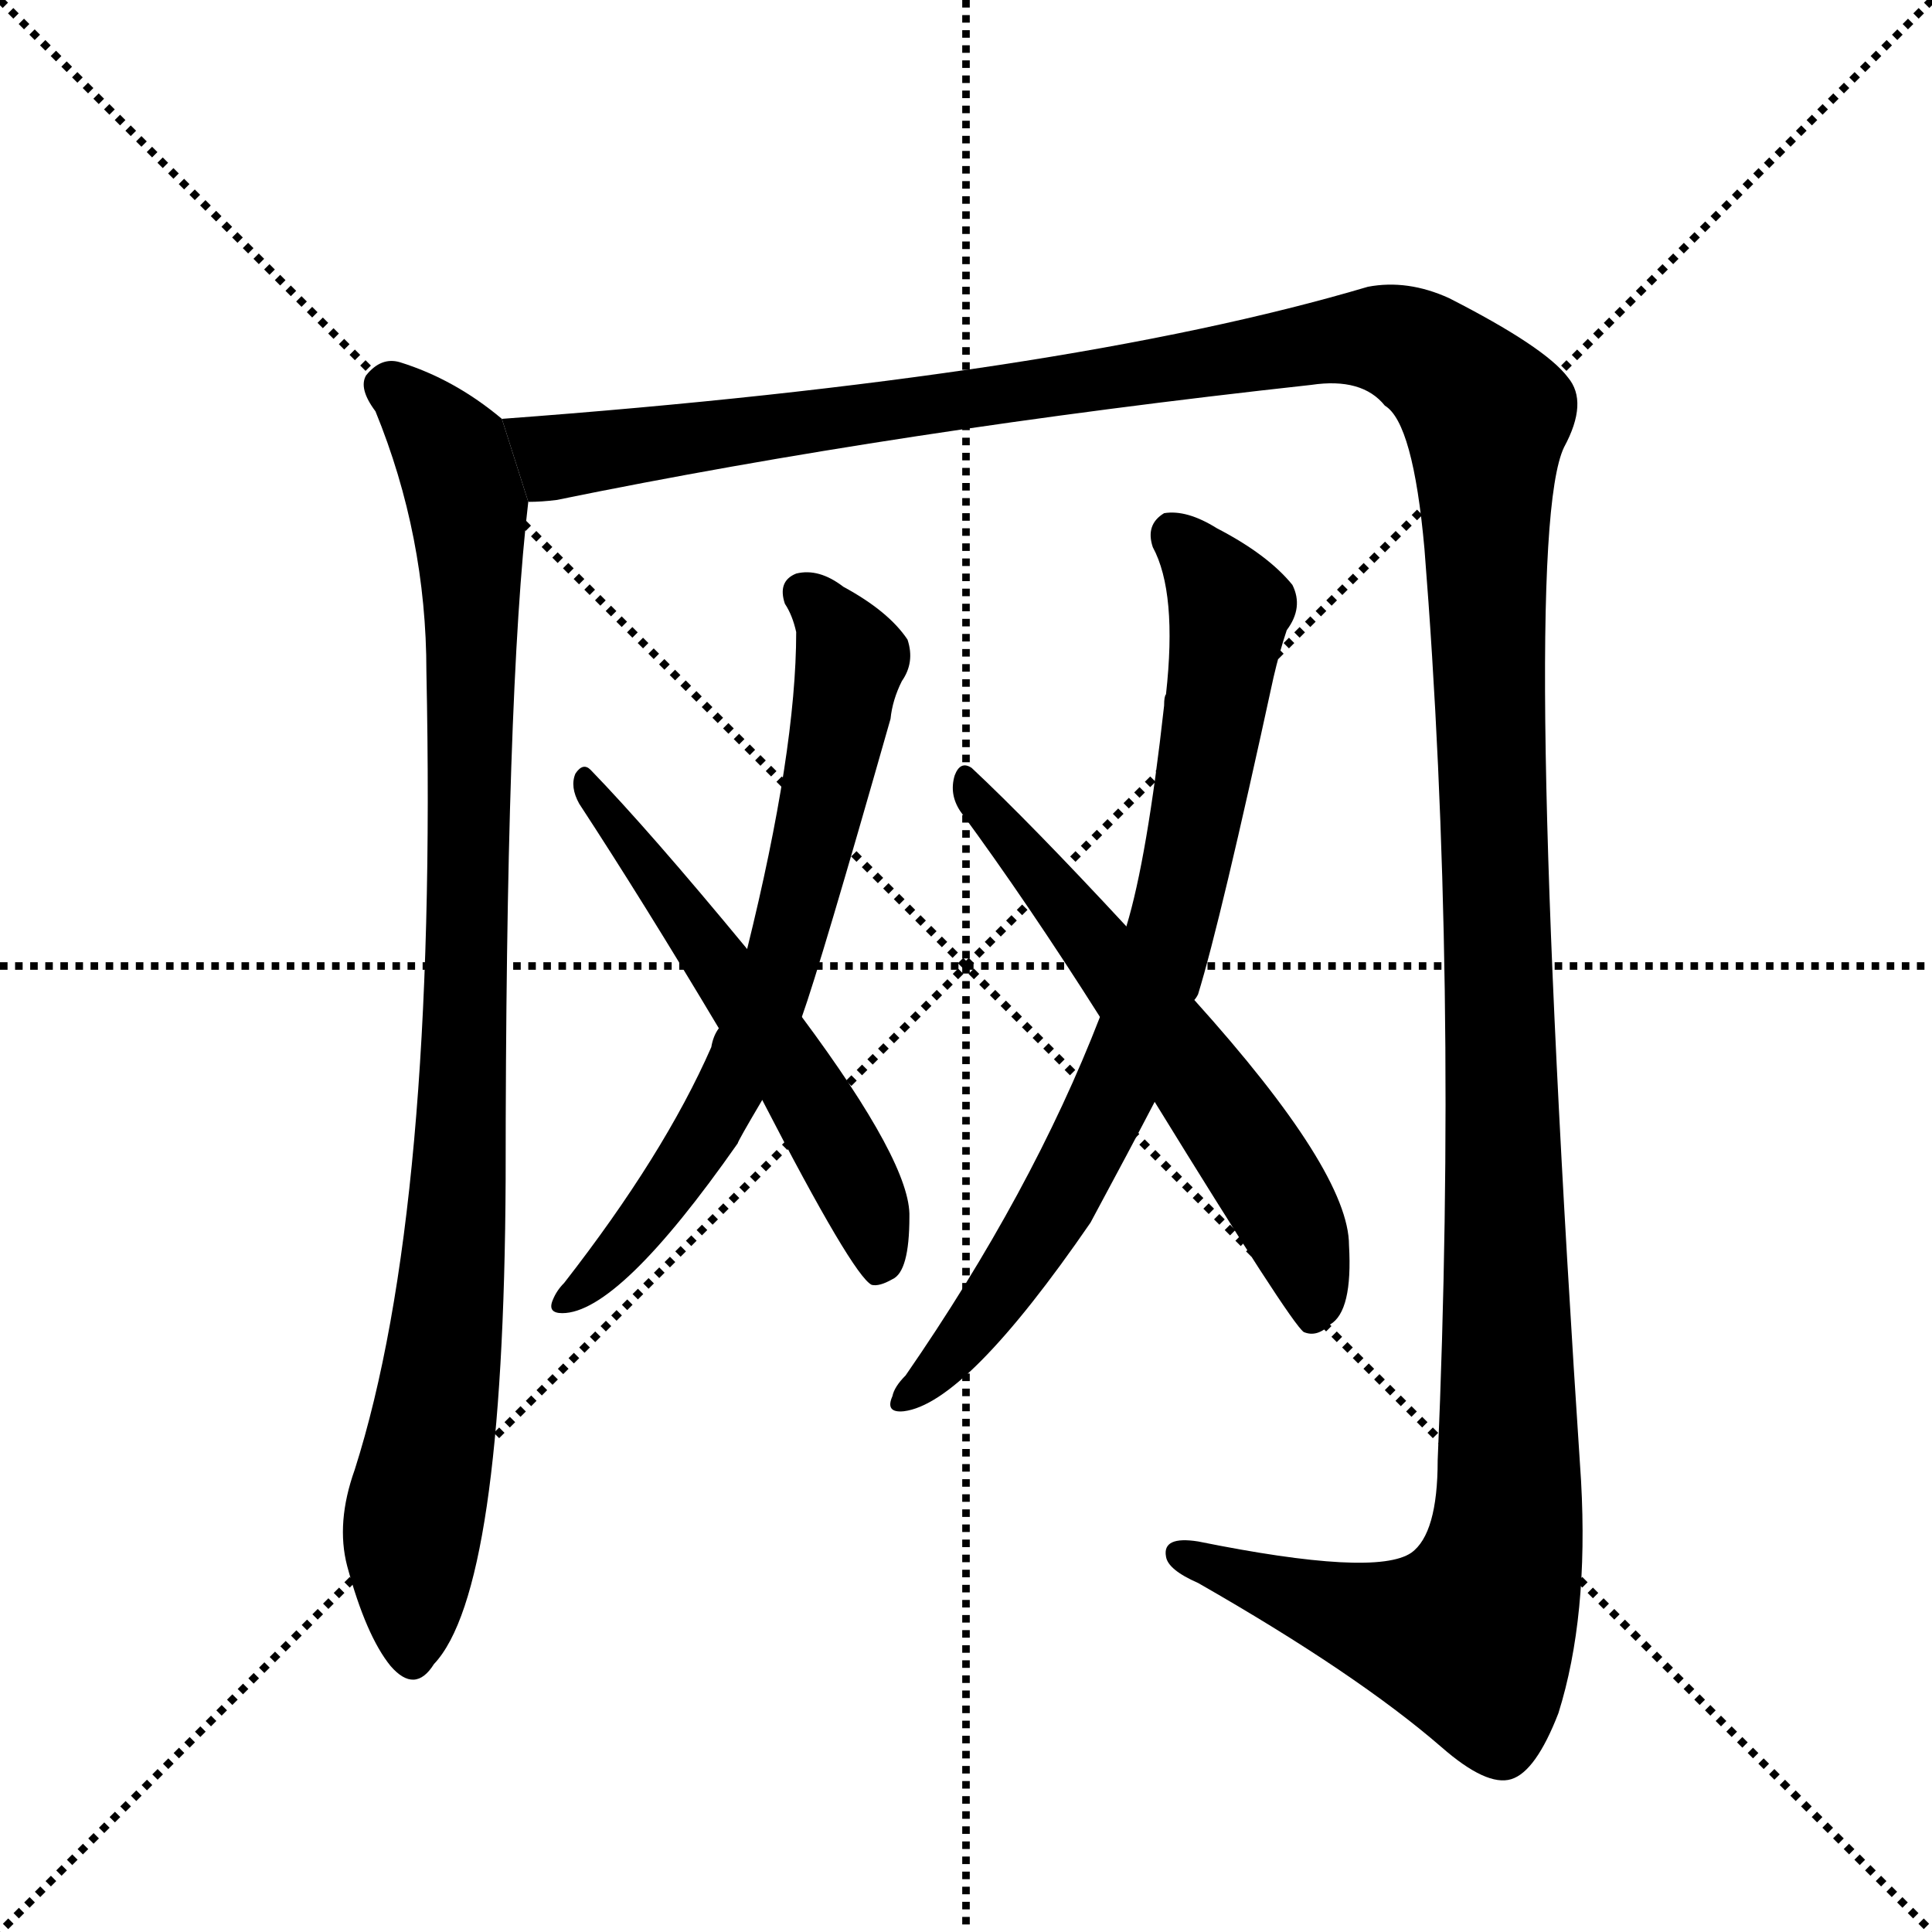 <svg version="1.1" viewBox="0 0 1024 1024" xmlns="http://www.w3.org/2000/svg">
  <g stroke="black" stroke-dasharray="1,1" stroke-width="1" transform="scale(4, 4)">
    <line x1="0" y1="0" x2="256" y2="256"></line>
    <line x1="256" y1="0" x2="0" y2="256"></line>
    <line x1="128" y1="0" x2="128" y2="256"></line>
    <line x1="0" y1="128" x2="256" y2="128"></line>
  </g>
  <g transform="scale(1, -1) translate(0, -900)">
    <style type="text/css">
      
        @keyframes keyframes0 {
          from {
            stroke: blue;
            stroke-dashoffset: 947;
            stroke-width: 128;
          }
          76% {
            animation-timing-function: step-end;
            stroke: blue;
            stroke-dashoffset: 0;
            stroke-width: 128;
          }
          to {
            stroke: black;
            stroke-width: 1024;
          }
        }
        #make-me-a-hanzi-animation-0 {
          animation: keyframes0 1.021s both;
          animation-delay: 0s;
          animation-timing-function: linear;
        }
      
        @keyframes keyframes1 {
          from {
            stroke: blue;
            stroke-dashoffset: 1602;
            stroke-width: 128;
          }
          84% {
            animation-timing-function: step-end;
            stroke: blue;
            stroke-dashoffset: 0;
            stroke-width: 128;
          }
          to {
            stroke: black;
            stroke-width: 1024;
          }
        }
        #make-me-a-hanzi-animation-1 {
          animation: keyframes1 1.554s both;
          animation-delay: 1.021s;
          animation-timing-function: linear;
        }
      
        @keyframes keyframes2 {
          from {
            stroke: blue;
            stroke-dashoffset: 678;
            stroke-width: 128;
          }
          69% {
            animation-timing-function: step-end;
            stroke: blue;
            stroke-dashoffset: 0;
            stroke-width: 128;
          }
          to {
            stroke: black;
            stroke-width: 1024;
          }
        }
        #make-me-a-hanzi-animation-2 {
          animation: keyframes2 0.802s both;
          animation-delay: 2.574s;
          animation-timing-function: linear;
        }
      
        @keyframes keyframes3 {
          from {
            stroke: blue;
            stroke-dashoffset: 560;
            stroke-width: 128;
          }
          65% {
            animation-timing-function: step-end;
            stroke: blue;
            stroke-dashoffset: 0;
            stroke-width: 128;
          }
          to {
            stroke: black;
            stroke-width: 1024;
          }
        }
        #make-me-a-hanzi-animation-3 {
          animation: keyframes3 0.706s both;
          animation-delay: 3.376s;
          animation-timing-function: linear;
        }
      
        @keyframes keyframes4 {
          from {
            stroke: blue;
            stroke-dashoffset: 766;
            stroke-width: 128;
          }
          71% {
            animation-timing-function: step-end;
            stroke: blue;
            stroke-dashoffset: 0;
            stroke-width: 128;
          }
          to {
            stroke: black;
            stroke-width: 1024;
          }
        }
        #make-me-a-hanzi-animation-4 {
          animation: keyframes4 0.873s both;
          animation-delay: 4.082s;
          animation-timing-function: linear;
        }
      
        @keyframes keyframes5 {
          from {
            stroke: blue;
            stroke-dashoffset: 597;
            stroke-width: 128;
          }
          66% {
            animation-timing-function: step-end;
            stroke: blue;
            stroke-dashoffset: 0;
            stroke-width: 128;
          }
          to {
            stroke: black;
            stroke-width: 1024;
          }
        }
        #make-me-a-hanzi-animation-5 {
          animation: keyframes5 0.736s both;
          animation-delay: 4.955s;
          animation-timing-function: linear;
        }
      
    </style>
    
      <path d="M 266 678 Q 241 699 212 708 Q 202 711 194 701 Q 190 694 199 682 Q 226 616 226 544 Q 232 259 188 121 Q 178 93 184 70 Q 194 33 207 17 Q 220 2 230 18 Q 267 57 268 275 Q 268 533 280 634 L 266 678 Z" fill="black"></path>
    
      <path d="M 280 634 Q 287 634 295 635 Q 476 672 695 696 Q 722 700 734 685 Q 749 676 755 609 Q 773 383 762 126 Q 762 87 748 77 Q 729 64 635 83 Q 616 86 618 75 Q 619 68 635 61 Q 719 13 764 -26 Q 788 -47 801 -43 Q 814 -39 826 -8 Q 842 43 838 115 Q 805 613 829 663 Q 842 687 831 700 Q 819 716 768 742 Q 746 752 725 748 Q 563 700 266 678 L 280 634 Z" fill="black"></path>
    
      <path d="M 425 361 Q 435 389 472 519 Q 473 529 478 539 Q 485 549 481 561 Q 471 576 447 589 Q 434 599 422 596 Q 412 592 416 580 Q 420 574 422 565 Q 422 502 396 397 L 381 355 Q 378 351 377 345 Q 352 288 299 220 Q 295 216 293 211 Q 290 204 298 204 Q 328 204 391 294 Q 391 295 404 317 L 425 361 Z" fill="black"></path>
    
      <path d="M 404 317 Q 452 224 462 219 Q 466 218 473 222 Q 482 226 482 255 Q 483 283 425 361 L 396 397 Q 344 460 313 492 Q 309 496 305 490 Q 302 483 307 474 Q 341 422 381 355 L 404 317 Z" fill="black"></path>
    
      <path d="M 633 370 Q 634 371 635 373 Q 647 412 675 541 Q 678 554 682 566 Q 691 578 685 590 Q 672 606 645 620 Q 629 630 617 628 Q 607 622 611 610 Q 624 586 618 532 Q 617 531 617 526 Q 608 445 597 409 L 583 361 Q 547 268 480 171 Q 474 165 473 160 Q 469 151 479 152 Q 512 156 578 252 Q 599 291 612 316 L 633 370 Z" fill="black"></path>
    
      <path d="M 612 316 Q 684 199 691 194 Q 698 191 705 198 Q 717 205 715 240 Q 715 279 633 370 L 597 409 Q 546 464 515 493 Q 509 497 506 489 Q 503 479 509 470 Q 545 421 583 361 L 612 316 Z" fill="black"></path>
    
    
      <clipPath id="make-me-a-hanzi-clip-0">
        <path d="M 266 678 Q 241 699 212 708 Q 202 711 194 701 Q 190 694 199 682 Q 226 616 226 544 Q 232 259 188 121 Q 178 93 184 70 Q 194 33 207 17 Q 220 2 230 18 Q 267 57 268 275 Q 268 533 280 634 L 266 678 Z"></path>
      </clipPath>
      <path clip-path="url(#make-me-a-hanzi-clip-0)" d="M 205 696 L 240 660 L 250 590 L 245 286 L 235 174 L 218 88 L 218 22" fill="none" id="make-me-a-hanzi-animation-0" stroke-dasharray="819 1638" stroke-linecap="round"></path>
    
      <clipPath id="make-me-a-hanzi-clip-1">
        <path d="M 280 634 Q 287 634 295 635 Q 476 672 695 696 Q 722 700 734 685 Q 749 676 755 609 Q 773 383 762 126 Q 762 87 748 77 Q 729 64 635 83 Q 616 86 618 75 Q 619 68 635 61 Q 719 13 764 -26 Q 788 -47 801 -43 Q 814 -39 826 -8 Q 842 43 838 115 Q 805 613 829 663 Q 842 687 831 700 Q 819 716 768 742 Q 746 752 725 748 Q 563 700 266 678 L 280 634 Z"></path>
      </clipPath>
      <path clip-path="url(#make-me-a-hanzi-clip-1)" d="M 276 673 L 289 661 L 312 660 L 715 721 L 750 714 L 776 695 L 788 678 L 801 127 L 793 59 L 780 32 L 765 33 L 716 44 L 627 76" fill="none" id="make-me-a-hanzi-animation-1" stroke-dasharray="1474 2948" stroke-linecap="round"></path>
    
      <clipPath id="make-me-a-hanzi-clip-2">
        <path d="M 425 361 Q 435 389 472 519 Q 473 529 478 539 Q 485 549 481 561 Q 471 576 447 589 Q 434 599 422 596 Q 412 592 416 580 Q 420 574 422 565 Q 422 502 396 397 L 381 355 Q 378 351 377 345 Q 352 288 299 220 Q 295 216 293 211 Q 290 204 298 204 Q 328 204 391 294 Q 391 295 404 317 L 425 361 Z"></path>
      </clipPath>
      <path clip-path="url(#make-me-a-hanzi-clip-2)" d="M 426 585 L 451 551 L 410 377 L 360 275 L 301 211" fill="none" id="make-me-a-hanzi-animation-2" stroke-dasharray="550 1100" stroke-linecap="round"></path>
    
      <clipPath id="make-me-a-hanzi-clip-3">
        <path d="M 404 317 Q 452 224 462 219 Q 466 218 473 222 Q 482 226 482 255 Q 483 283 425 361 L 396 397 Q 344 460 313 492 Q 309 496 305 490 Q 302 483 307 474 Q 341 422 381 355 L 404 317 Z"></path>
      </clipPath>
      <path clip-path="url(#make-me-a-hanzi-clip-3)" d="M 310 485 L 437 306 L 461 257 L 466 227" fill="none" id="make-me-a-hanzi-animation-3" stroke-dasharray="432 864" stroke-linecap="round"></path>
    
      <clipPath id="make-me-a-hanzi-clip-4">
        <path d="M 633 370 Q 634 371 635 373 Q 647 412 675 541 Q 678 554 682 566 Q 691 578 685 590 Q 672 606 645 620 Q 629 630 617 628 Q 607 622 611 610 Q 624 586 618 532 Q 617 531 617 526 Q 608 445 597 409 L 583 361 Q 547 268 480 171 Q 474 165 473 160 Q 469 151 479 152 Q 512 156 578 252 Q 599 291 612 316 L 633 370 Z"></path>
      </clipPath>
      <path clip-path="url(#make-me-a-hanzi-clip-4)" d="M 623 617 L 652 578 L 636 474 L 610 371 L 585 309 L 543 233 L 502 178 L 481 160" fill="none" id="make-me-a-hanzi-animation-4" stroke-dasharray="638 1276" stroke-linecap="round"></path>
    
      <clipPath id="make-me-a-hanzi-clip-5">
        <path d="M 612 316 Q 684 199 691 194 Q 698 191 705 198 Q 717 205 715 240 Q 715 279 633 370 L 597 409 Q 546 464 515 493 Q 509 497 506 489 Q 503 479 509 470 Q 545 421 583 361 L 612 316 Z"></path>
      </clipPath>
      <path clip-path="url(#make-me-a-hanzi-clip-5)" d="M 514 484 L 623 346 L 674 271 L 694 230 L 696 201" fill="none" id="make-me-a-hanzi-animation-5" stroke-dasharray="469 938" stroke-linecap="round"></path>
    
  </g>
</svg>
